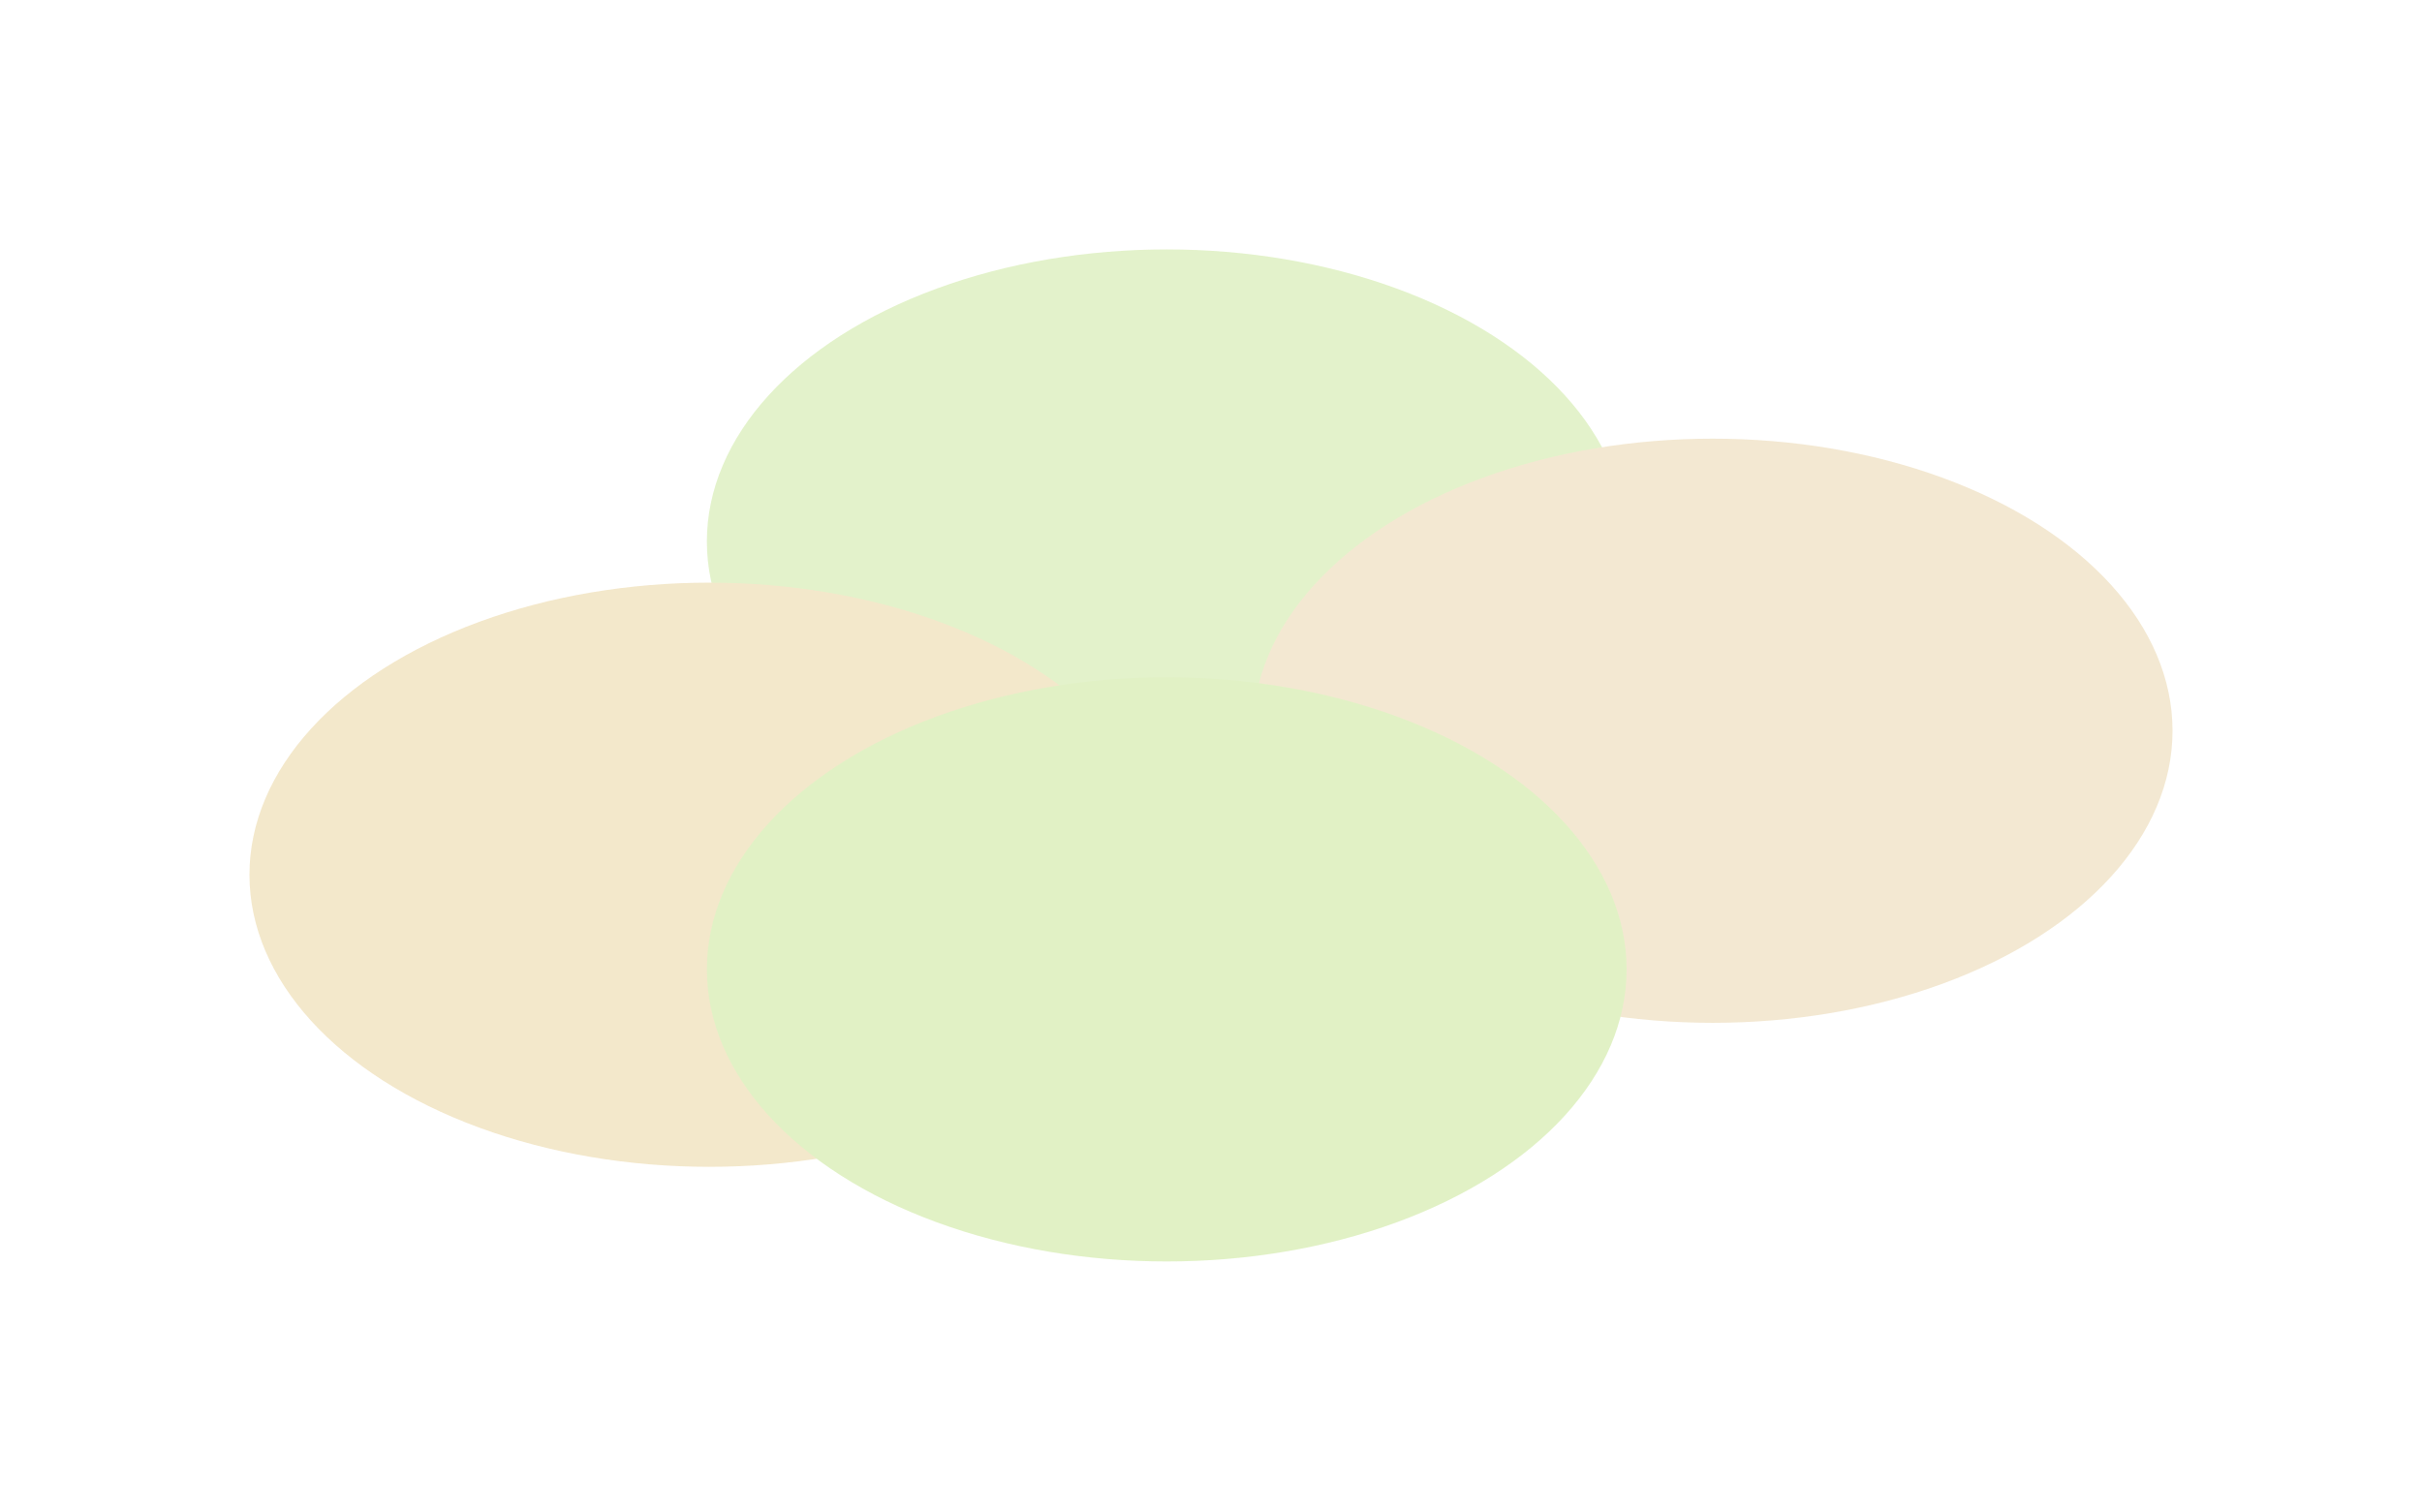 <svg width="767" height="479" viewBox="0 0 767 479" fill="none" xmlns="http://www.w3.org/2000/svg">
<g opacity="0.9">
<g filter="url(#filter0_f_7206_38940)">
<ellipse cx="369.484" cy="171.518" rx="145.631" ry="92.518" fill="#E0F1C5"/>
</g>
<g filter="url(#filter1_f_7206_38940)">
<ellipse cx="542.369" cy="231.459" rx="145.631" ry="92.518" fill="#F2E6CD"/>
</g>
<g filter="url(#filter2_f_7206_38940)">
<ellipse cx="224.631" cy="277.065" rx="145.631" ry="92.518" fill="#F2E5C5"/>
</g>
<g filter="url(#filter3_f_7206_38940)">
<ellipse cx="369.484" cy="307.041" rx="145.631" ry="92.518" fill="#DEF0BF"/>
</g>
</g>
<defs>
<filter id="filter0_f_7206_38940" x="145.378" y="0.525" width="448.213" height="341.986" filterUnits="userSpaceOnUse" color-interpolation-filters="sRGB">
<feFlood flood-opacity="0" result="BackgroundImageFix"/>
<feBlend mode="normal" in="SourceGraphic" in2="BackgroundImageFix" result="shape"/>
<feGaussianBlur stdDeviation="39.238" result="effect1_foregroundBlur_7206_38940"/>
</filter>
<filter id="filter1_f_7206_38940" x="318.263" y="60.466" width="448.213" height="341.986" filterUnits="userSpaceOnUse" color-interpolation-filters="sRGB">
<feFlood flood-opacity="0" result="BackgroundImageFix"/>
<feBlend mode="normal" in="SourceGraphic" in2="BackgroundImageFix" result="shape"/>
<feGaussianBlur stdDeviation="39.238" result="effect1_foregroundBlur_7206_38940"/>
</filter>
<filter id="filter2_f_7206_38940" x="0.525" y="106.071" width="448.213" height="341.986" filterUnits="userSpaceOnUse" color-interpolation-filters="sRGB">
<feFlood flood-opacity="0" result="BackgroundImageFix"/>
<feBlend mode="normal" in="SourceGraphic" in2="BackgroundImageFix" result="shape"/>
<feGaussianBlur stdDeviation="39.238" result="effect1_foregroundBlur_7206_38940"/>
</filter>
<filter id="filter3_f_7206_38940" x="145.378" y="136.048" width="448.213" height="341.986" filterUnits="userSpaceOnUse" color-interpolation-filters="sRGB">
<feFlood flood-opacity="0" result="BackgroundImageFix"/>
<feBlend mode="normal" in="SourceGraphic" in2="BackgroundImageFix" result="shape"/>
<feGaussianBlur stdDeviation="39.238" result="effect1_foregroundBlur_7206_38940"/>
</filter>
</defs>
</svg>
